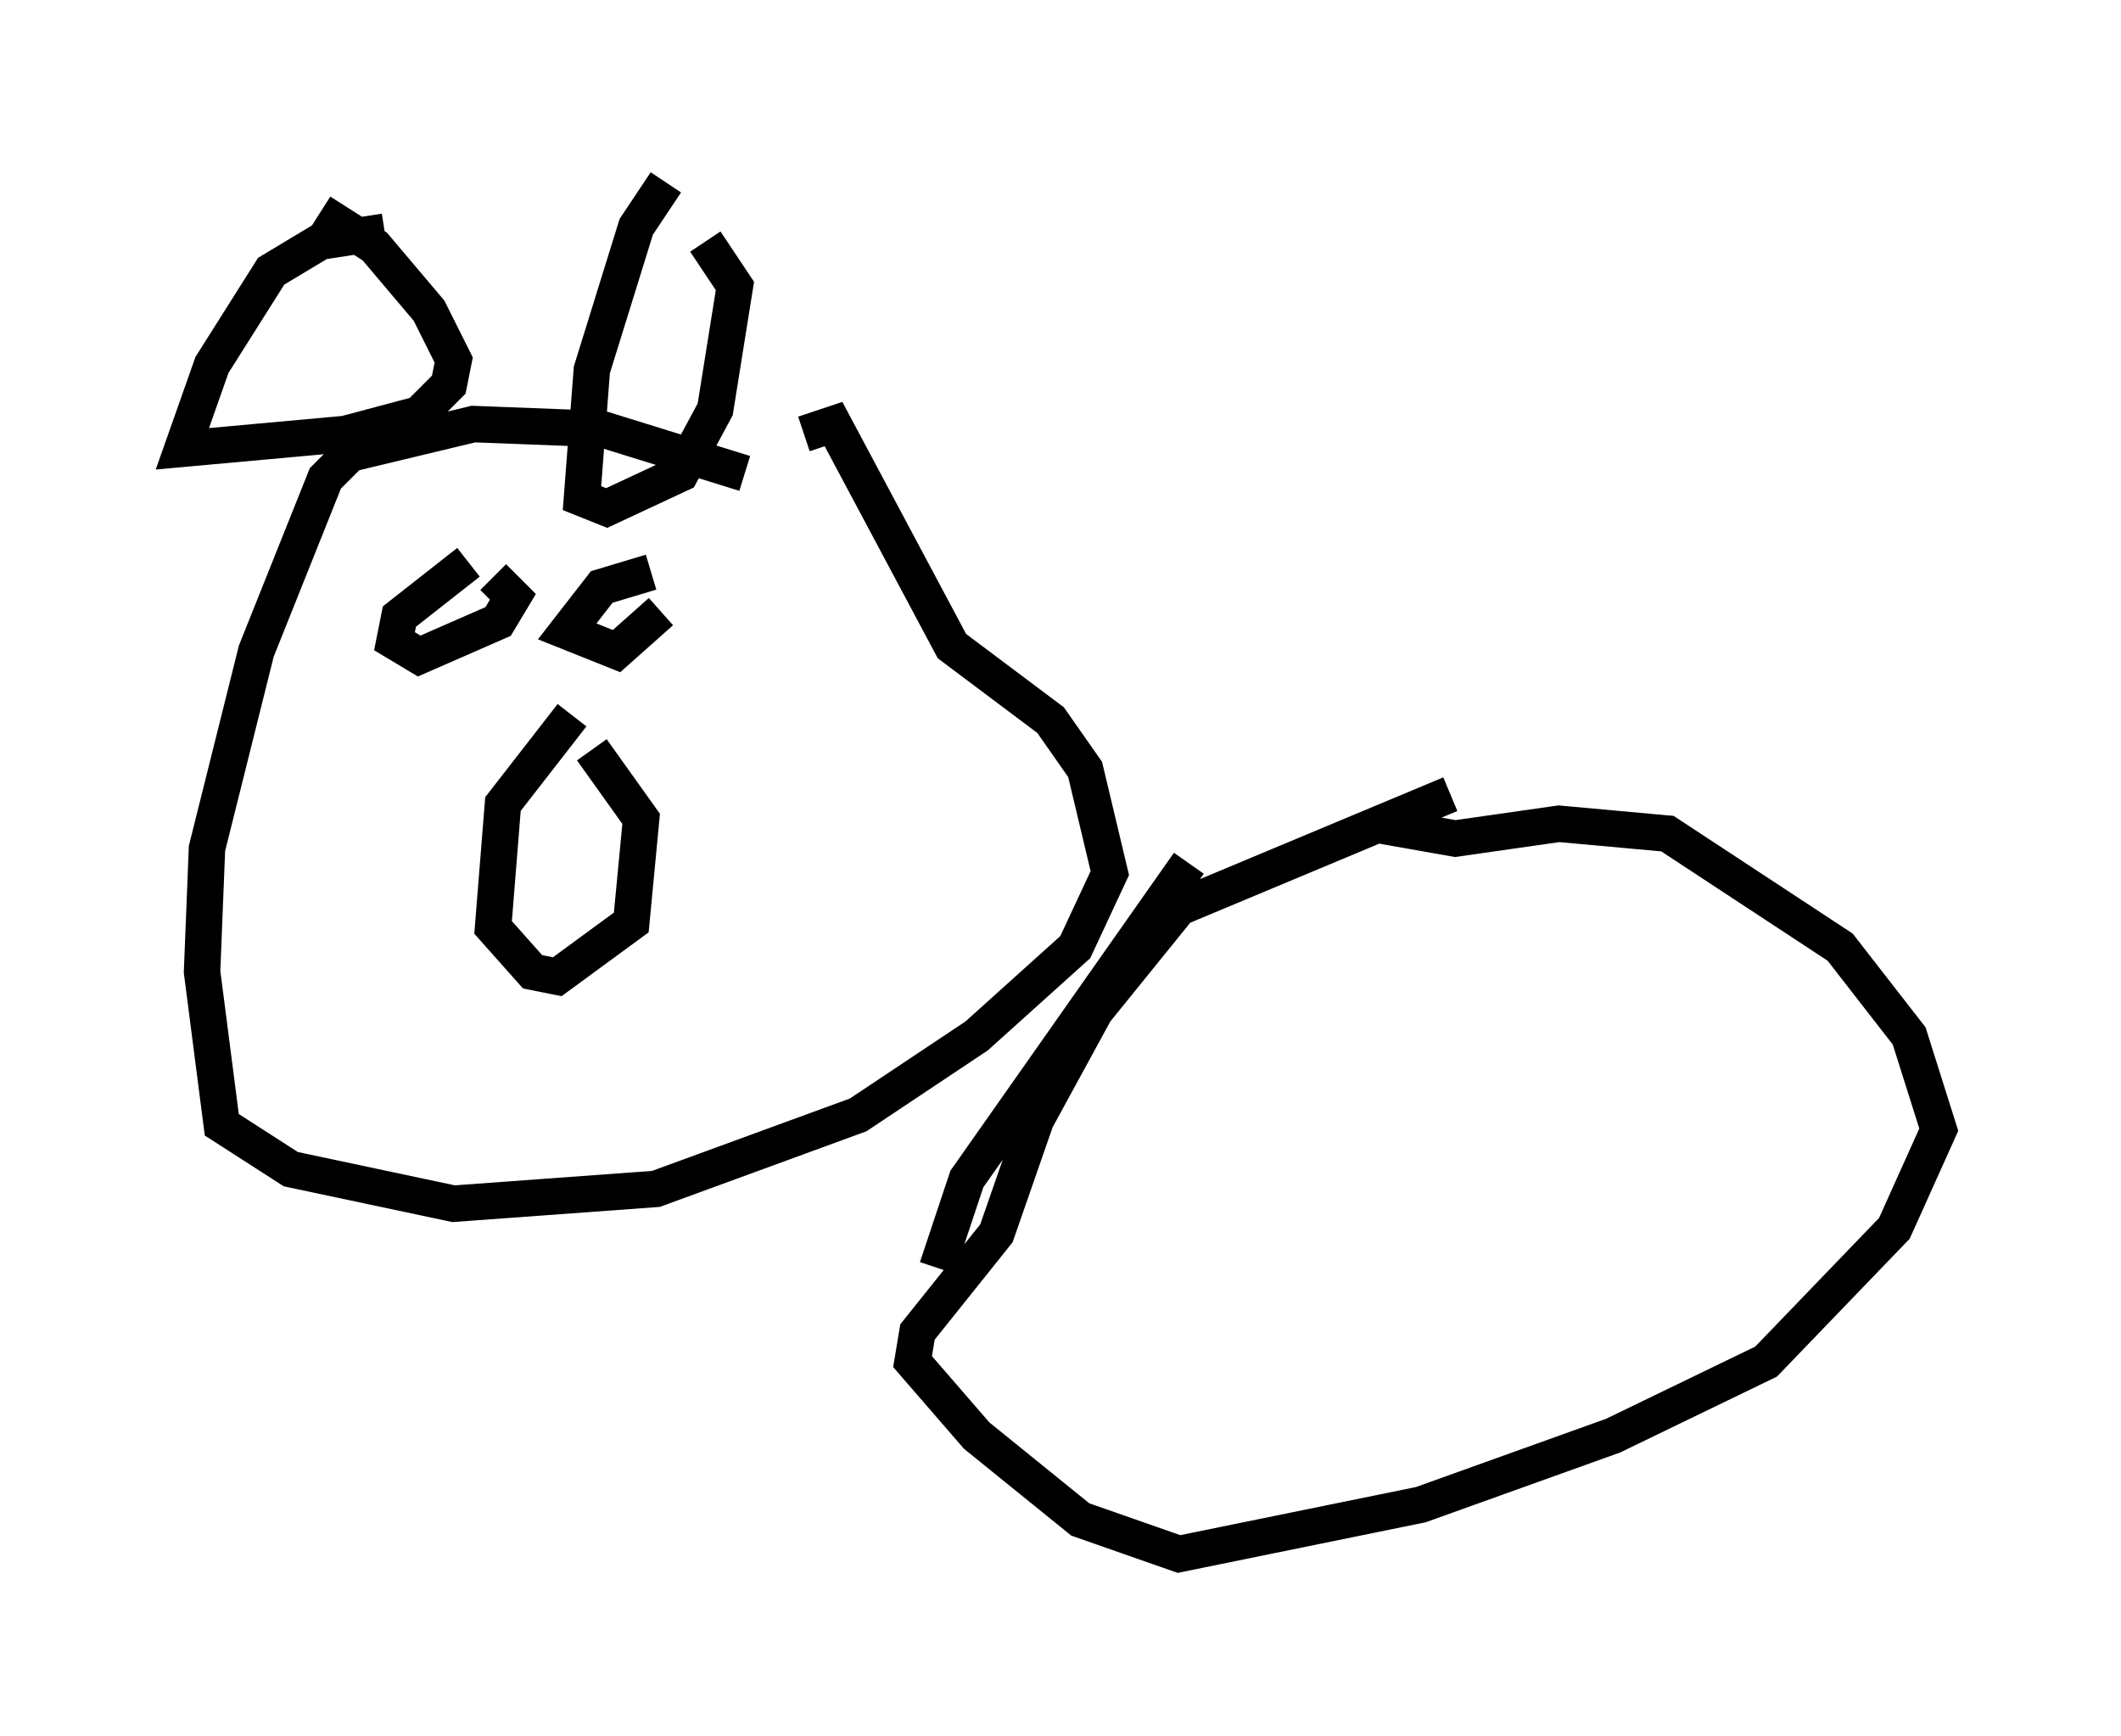 <?xml version="1.0" encoding="utf-8" ?>
<svg baseProfile="full" height="47.618" version="1.1" width="58.173" xmlns="http://www.w3.org/2000/svg" xmlns:ev="http://www.w3.org/2001/xml-events" xmlns:xlink="http://www.w3.org/1999/xlink"><defs /><rect fill="white" height="47.618" width="58.173" x="0" y="0" /><path d="M23.944, 15.013 m-3.518, -2.03 l-3.924, -1.218 -3.518, -0.135 l-3.383, 0.812 -0.677, 0.677 l-1.894, 4.736 -1.353, 5.413 l-0.135, 3.383 0.541, 4.195 l1.894, 1.218 4.465, 0.947 l5.548, -0.406 5.548, -2.03 l3.248, -2.165 2.706, -2.436 l0.947, -2.03 -0.677, -2.842 l-0.947, -1.353 -2.706, -2.03 l-3.248, -6.089 -0.812, 0.271 m-6.36, 7.713 l-1.894, 2.436 -0.271, 3.383 l1.083, 1.218 0.677, 0.135 l2.03, -1.488 0.271, -2.842 l-1.353, -1.894 m-3.383, -5.142 l-1.894, 1.488 -0.135, 0.677 l0.677, 0.406 2.165, -0.947 l0.406, -0.677 -0.541, -0.541 m4.33, -0.135 l-1.353, 0.406 -0.947, 1.218 l1.353, 0.541 1.218, -1.083 m-7.578, -10.419 l-1.759, 0.271 -1.353, 0.812 l-1.624, 2.571 -0.812, 2.3 l4.465, -0.406 2.03, -0.541 l0.812, -0.812 0.135, -0.677 l-0.677, -1.353 -1.488, -1.759 l-1.488, -0.947 m9.472, -0.812 l-0.812, 1.218 -1.218, 3.924 l-0.271, 3.518 0.677, 0.271 l2.03, -0.947 0.947, -1.759 l0.541, -3.383 -0.812, -1.218 m20.433, 15.155 l-7.442, 3.112 -2.3, 2.842 l-1.624, 2.977 -1.083, 3.112 l-2.165, 2.706 -0.135, 0.812 l1.759, 2.03 2.842, 2.3 l2.706, 0.947 6.631, -1.353 l5.277, -1.894 4.195, -2.03 l3.518, -3.654 1.218, -2.706 l-0.812, -2.571 -1.894, -2.436 l-4.736, -3.112 -2.977, -0.271 l-2.842, 0.406 -2.3, -0.406 m-5.007, 1.083 l-6.089, 8.66 -0.812, 2.436 " fill="none" stroke="black" stroke-width="1" /></svg>